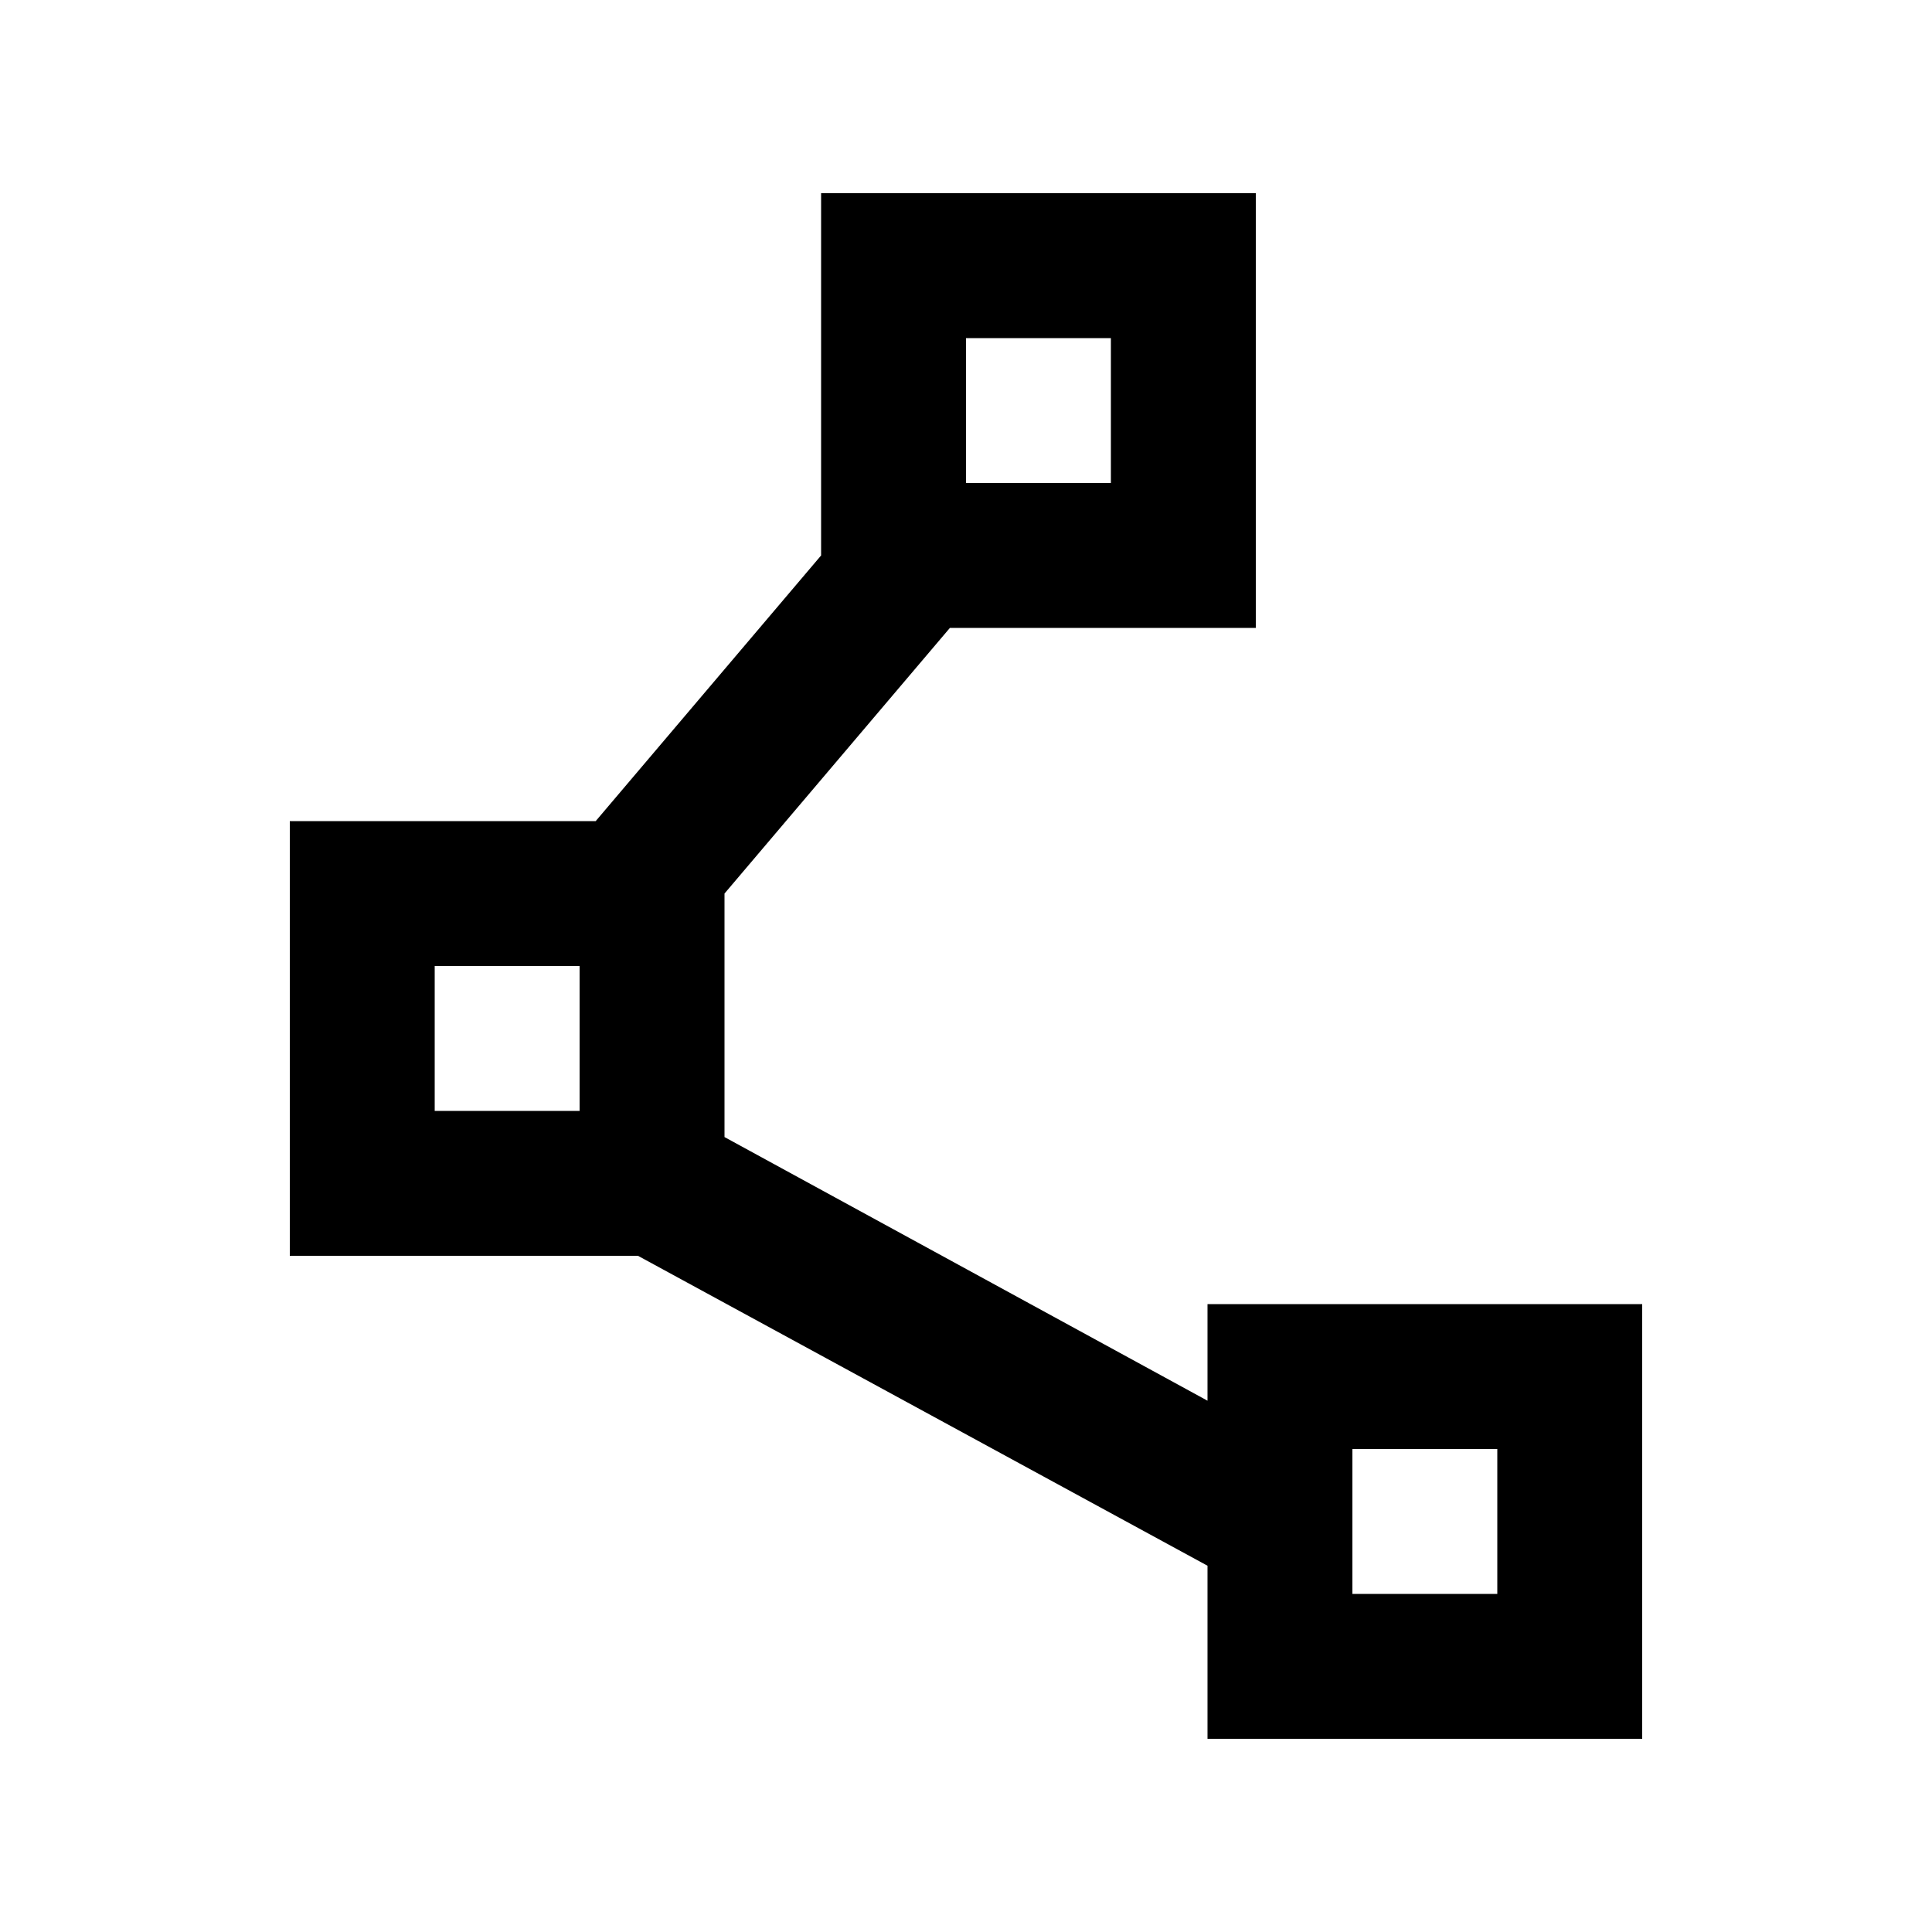 <svg xmlns="http://www.w3.org/2000/svg" height="20" viewBox="0 -960 960 960" width="20"><path d="M600-96v-86L317-336H144v-216h152l112-132v-180h216v216H472L360-516v121l240 131v-48h216v216H600ZM480-720h72v-72h-72v72ZM216-408h72v-72h-72v72Zm456 240h72v-72h-72v72ZM516-755ZM252-444Zm455 240Z"/></svg>